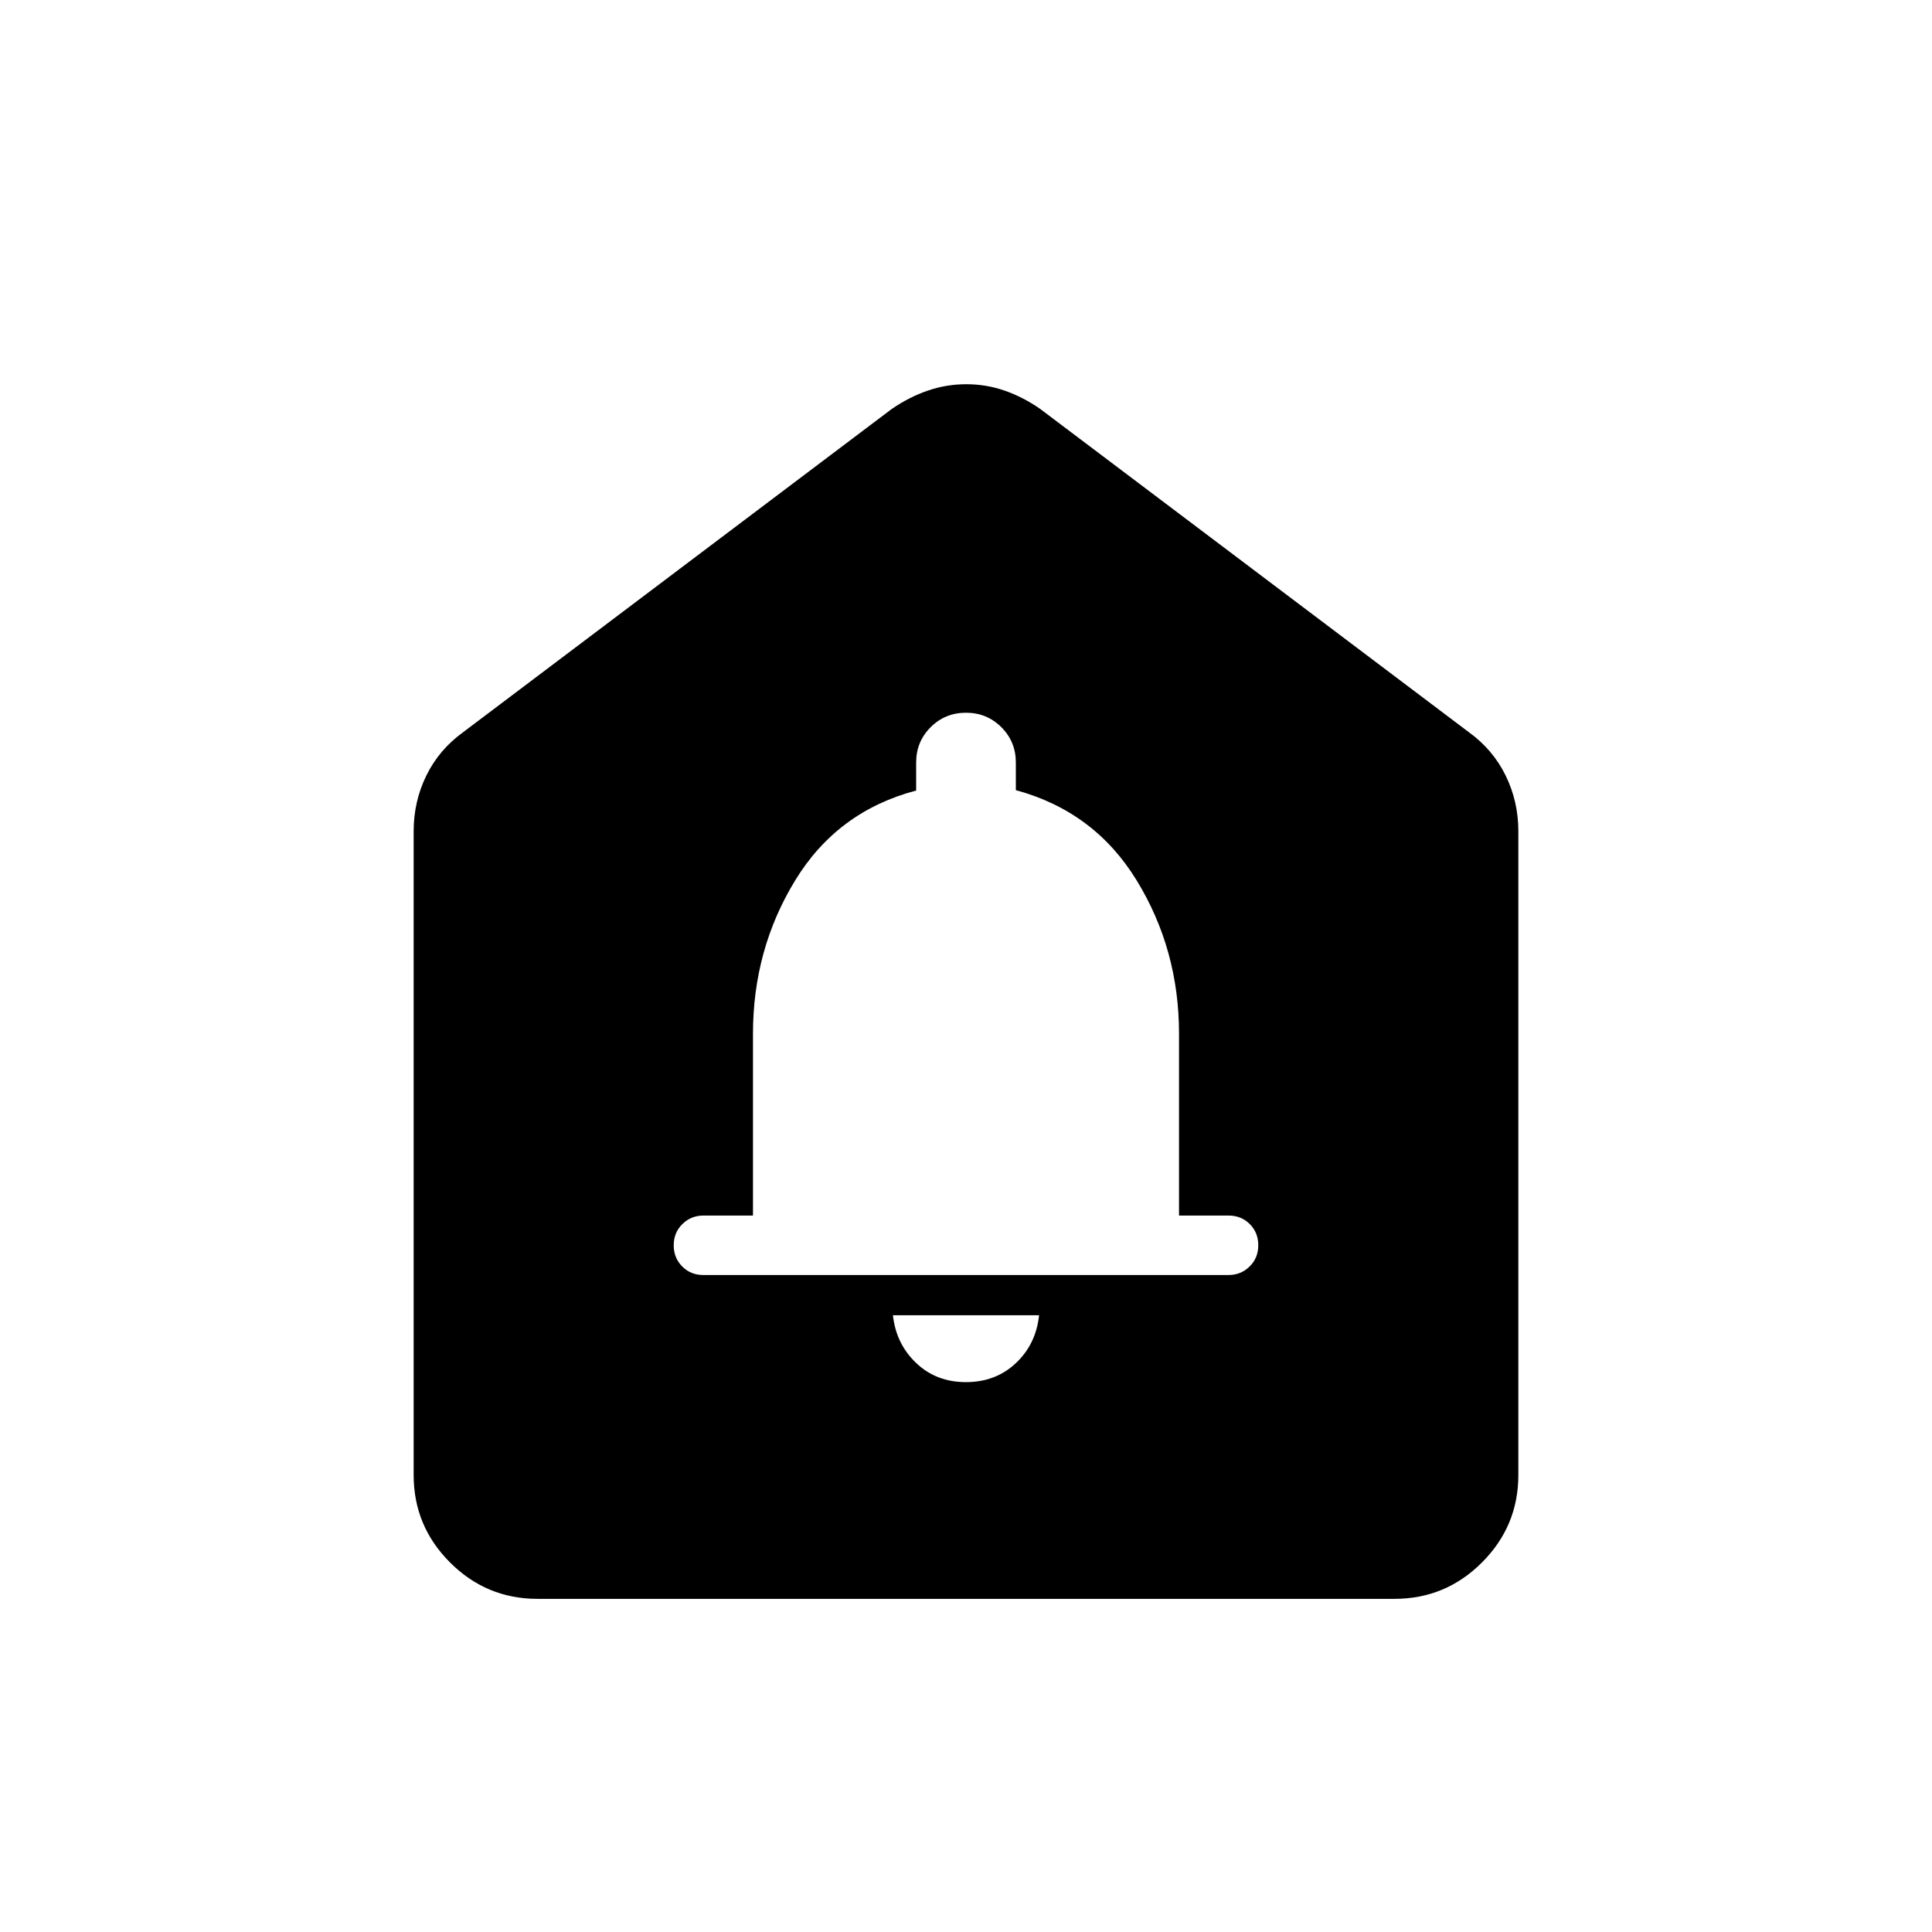 <svg xmlns="http://www.w3.org/2000/svg" height="24" viewBox="0 -960 960 960" width="24"><path d="M479.95-273.23q14.75 0 24.79-9.4 10.03-9.4 11.57-23.83h-72.62q1.54 14.19 11.52 23.71 9.98 9.52 24.74 9.52Zm-130.57-53.23h261.18q6.06 0 10.36-4.23 4.31-4.23 4.31-10.54 0-6.31-4.23-10.54-4.23-4.23-10.54-4.23h-24.61v-90.38q0-41.73-20.98-76.05-20.98-34.33-60.1-44.95v-13.7q0-10.38-7.19-17.57-7.2-7.2-17.58-7.2-10.38 0-17.58 7.2-7.19 7.19-7.19 17.57v13.89q-39.14 10.34-60.11 44.65t-20.97 76.25V-356h-24.61q-6.16 0-10.46 4.23-4.31 4.23-4.31 10.54 0 6.31 4.23 10.54 4.23 4.23 10.38 4.23Zm-143.84 99.38v-319.88q0-14.8 6.32-27.69t18.29-21.54l212.93-160.58q8.69-5.96 17.92-9.13 9.23-3.18 19.15-3.18 9.93 0 19.05 3.18 9.13 3.17 17.72 9.13l212.93 160.58q11.97 8.65 18.29 21.54 6.32 12.89 6.32 27.69v319.88q0 25.39-18.08 43.46-18.07 18.08-43.46 18.08H267.08q-25.39 0-43.46-18.08-18.08-18.07-18.08-43.46Z"/></svg>